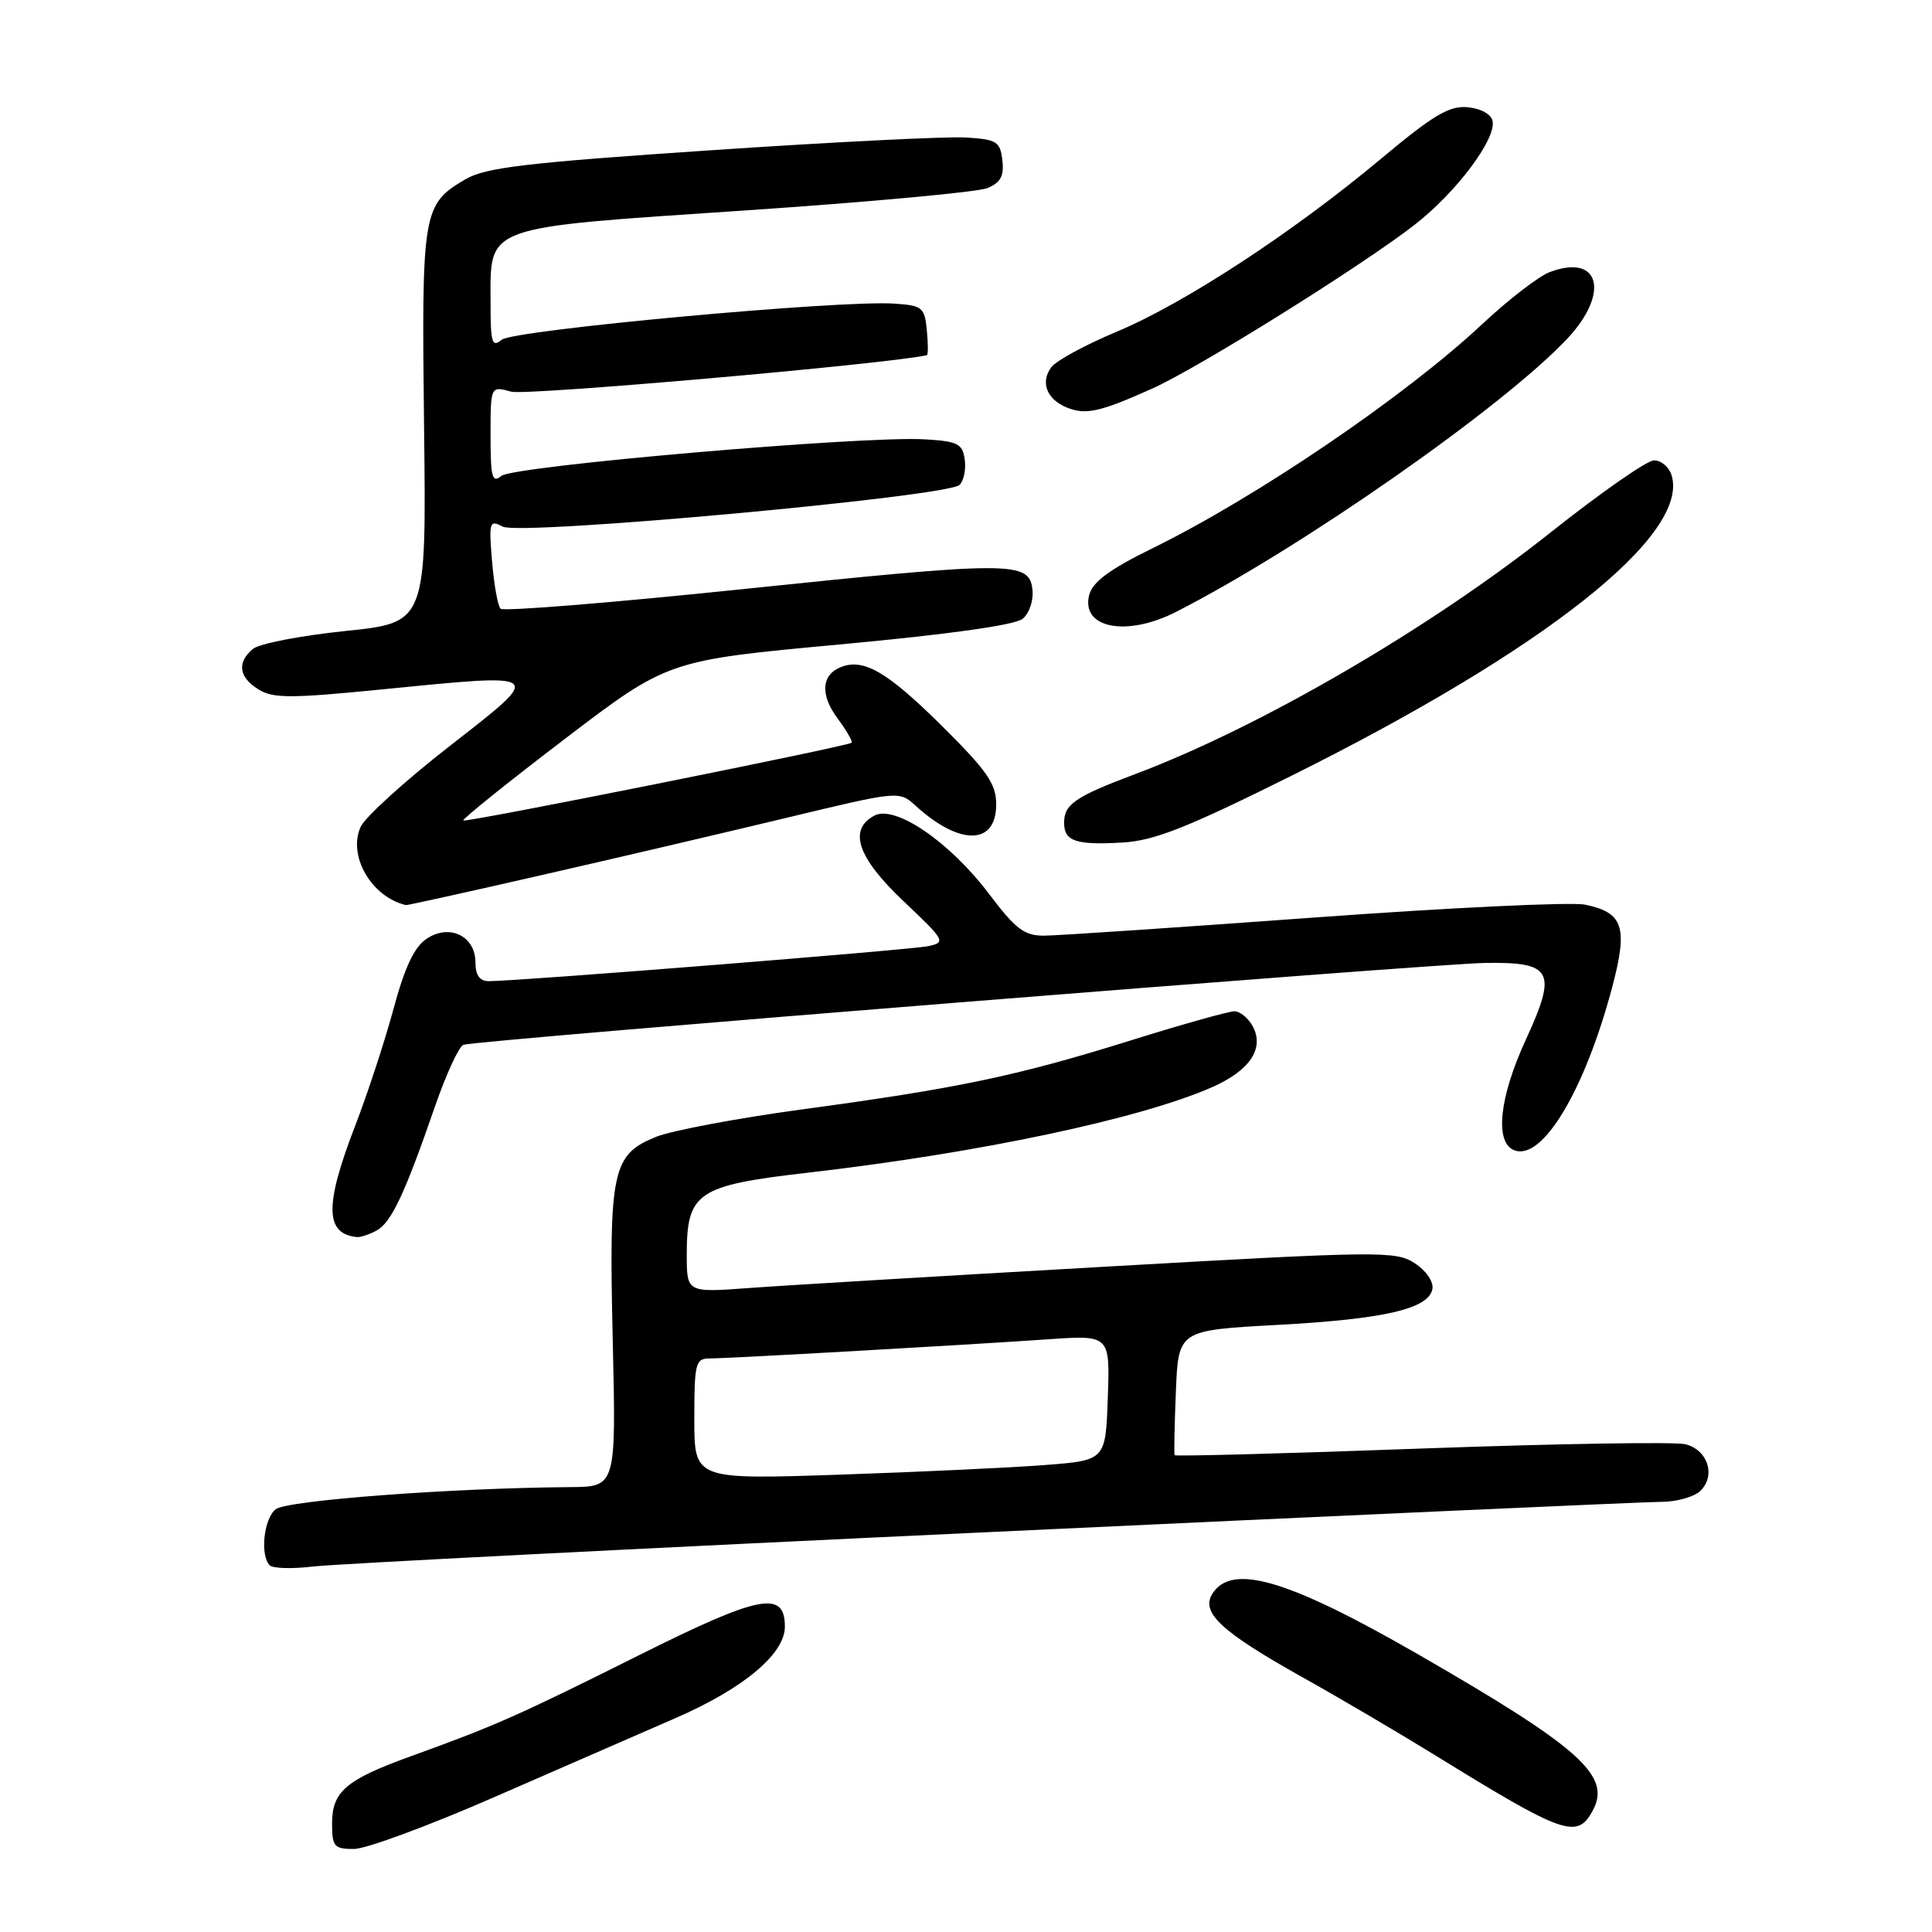 <?xml version="1.0" encoding="UTF-8" standalone="no"?>
<!DOCTYPE svg PUBLIC "-//W3C//DTD SVG 1.1//EN" "http://www.w3.org/Graphics/SVG/1.1/DTD/svg11.dtd" >
<svg xmlns="http://www.w3.org/2000/svg" xmlns:xlink="http://www.w3.org/1999/xlink" version="1.1" viewBox="0 0 256 256">
 <g >
 <path fill="currentColor"
d=" M 65.65 238.06 C 74.37 234.25 85.10 229.57 89.50 227.66 C 98.51 223.75 104.00 219.16 104.00 215.54 C 104.00 210.67 100.67 211.33 84.62 219.35 C 68.59 227.36 65.60 228.68 54.50 232.69 C 45.81 235.83 44.00 237.38 44.00 241.65 C 44.00 244.68 44.28 245.00 46.90 245.00 C 48.49 245.00 56.93 241.88 65.65 238.06 Z  M 211.07 239.87 C 213.53 235.28 209.32 231.54 187.84 219.17 C 170.61 209.26 163.21 207.09 160.64 211.19 C 159.09 213.67 161.82 216.21 172.45 222.17 C 177.43 224.95 185.32 229.60 190.00 232.48 C 207.31 243.16 208.99 243.75 211.07 239.87 Z  M 131.50 202.99 C 178.25 200.80 218.16 199.00 220.18 199.00 C 222.20 199.00 224.52 198.33 225.34 197.52 C 227.38 195.48 226.27 192.11 223.33 191.37 C 221.99 191.03 206.25 191.29 188.35 191.94 C 170.45 192.60 155.73 192.99 155.64 192.82 C 155.55 192.64 155.63 188.85 155.81 184.39 C 156.14 176.27 156.14 176.27 169.22 175.56 C 183.43 174.79 189.29 173.44 189.80 170.81 C 189.98 169.85 188.99 168.38 187.47 167.39 C 184.95 165.74 182.95 165.76 146.16 167.86 C 124.90 169.07 103.79 170.33 99.25 170.67 C 91.00 171.28 91.00 171.28 91.00 166.25 C 91.00 157.99 92.35 157.08 107.03 155.39 C 129.77 152.77 151.14 148.24 160.65 144.04 C 165.63 141.83 167.56 138.92 166.00 136.00 C 165.41 134.90 164.31 134.00 163.56 134.00 C 162.81 134.00 156.51 135.77 149.57 137.94 C 134.70 142.58 126.88 144.22 106.14 147.02 C 97.70 148.17 89.08 149.79 86.98 150.62 C 81.12 152.97 80.67 155.04 81.19 177.52 C 81.64 197.00 81.64 197.00 75.57 197.05 C 59.71 197.17 37.94 198.81 36.52 199.99 C 34.94 201.29 34.44 206.11 35.75 207.42 C 36.16 207.83 38.75 207.90 41.50 207.57 C 44.25 207.24 84.75 205.17 131.50 202.99 Z  M 49.89 163.06 C 51.84 162.01 53.62 158.24 57.62 146.66 C 59.11 142.34 60.82 138.64 61.41 138.44 C 63.17 137.83 189.89 127.68 196.88 127.59 C 205.71 127.47 206.35 128.70 202.19 137.74 C 198.64 145.44 198.02 151.41 200.66 152.42 C 204.39 153.85 210.02 144.43 213.65 130.71 C 215.73 122.82 215.09 120.91 210.02 119.87 C 208.21 119.50 192.05 120.27 174.11 121.58 C 156.18 122.89 140.09 123.97 138.37 123.98 C 135.73 124.00 134.58 123.12 131.03 118.42 C 125.84 111.55 118.60 106.61 115.86 108.07 C 112.36 109.95 113.62 113.64 119.73 119.42 C 125.24 124.63 125.37 124.87 122.98 125.37 C 120.64 125.87 68.51 130.02 64.75 130.01 C 63.56 130.00 63.00 129.21 63.00 127.54 C 63.00 124.04 59.60 122.37 56.56 124.37 C 54.91 125.45 53.65 128.10 52.14 133.69 C 50.98 137.99 48.67 145.02 47.01 149.31 C 42.99 159.75 43.06 163.51 47.32 163.92 C 47.76 163.96 48.92 163.58 49.89 163.06 Z  M 71.79 115.95 C 81.53 113.73 96.17 110.30 104.32 108.34 C 119.14 104.78 119.14 104.78 121.32 106.76 C 127.18 112.10 132.00 112.02 132.00 106.59 C 132.00 103.85 130.81 102.14 124.75 96.13 C 117.60 89.05 114.47 87.22 111.48 88.37 C 108.84 89.38 108.64 92.02 110.95 95.15 C 112.18 96.80 113.02 98.28 112.84 98.42 C 112.19 98.92 61.70 109.03 61.39 108.72 C 61.22 108.55 67.25 103.70 74.79 97.95 C 88.50 87.50 88.50 87.50 111.21 85.40 C 125.71 84.06 134.50 82.83 135.51 81.99 C 136.41 81.24 136.97 79.54 136.80 78.09 C 136.37 74.35 134.09 74.35 98.25 78.08 C 81.06 79.87 66.70 81.03 66.33 80.66 C 65.96 80.30 65.46 77.48 65.20 74.39 C 64.76 69.15 64.86 68.85 66.62 69.78 C 68.91 71.00 125.58 65.82 127.15 64.25 C 127.71 63.69 128.02 62.17 127.83 60.87 C 127.54 58.79 126.90 58.47 122.50 58.21 C 114.29 57.74 68.02 61.74 66.43 63.06 C 65.21 64.07 65.00 63.26 65.00 57.69 C 65.00 51.14 65.00 51.14 67.75 51.90 C 69.71 52.44 117.35 48.26 122.81 47.07 C 122.99 47.03 122.99 45.54 122.81 43.75 C 122.52 40.73 122.22 40.48 118.50 40.23 C 111.29 39.74 68.04 43.72 66.48 45.02 C 65.20 46.08 65.00 45.43 65.00 40.23 C 65.00 29.76 63.65 30.25 98.50 27.90 C 115.00 26.79 129.54 25.45 130.82 24.93 C 132.58 24.21 133.06 23.33 132.82 21.24 C 132.53 18.76 132.08 18.47 128.00 18.22 C 125.53 18.06 110.31 18.82 94.20 19.91 C 69.80 21.55 64.36 22.19 61.70 23.74 C 56.00 27.07 55.85 27.94 56.19 56.50 C 56.50 82.50 56.50 82.50 45.77 83.61 C 39.88 84.22 34.36 85.28 33.52 85.98 C 31.37 87.77 31.63 89.73 34.25 91.35 C 36.17 92.55 38.53 92.55 50.50 91.36 C 72.44 89.19 72.21 89.01 59.58 98.86 C 53.68 103.45 48.38 108.27 47.79 109.56 C 46.05 113.39 49.21 118.86 53.79 119.93 C 53.95 119.97 62.05 118.18 71.79 115.95 Z  M 171.23 102.74 C 204.79 86.03 223.98 70.82 221.48 62.93 C 221.14 61.87 220.10 61.00 219.17 61.00 C 218.24 61.00 212.09 65.29 205.49 70.53 C 189.52 83.22 167.02 96.32 150.50 102.54 C 142.44 105.57 141.00 106.56 141.00 109.04 C 141.00 111.47 142.57 112.00 148.73 111.64 C 152.95 111.40 157.31 109.67 171.23 102.74 Z  M 155.85 81.07 C 172.40 72.63 199.16 53.93 207.67 44.88 C 213.37 38.80 211.98 33.54 205.33 36.06 C 203.87 36.62 199.85 39.72 196.39 42.96 C 186.16 52.53 166.57 65.84 152.71 72.65 C 147.00 75.45 144.76 77.11 144.32 78.85 C 143.22 83.25 149.28 84.43 155.85 81.07 Z  M 152.61 51.52 C 158.77 48.77 180.54 35.18 187.50 29.74 C 193.00 25.45 198.23 18.47 197.78 16.05 C 197.61 15.15 196.24 14.38 194.49 14.21 C 192.04 13.98 189.95 15.22 183.00 21.03 C 171.33 30.79 156.97 40.18 148.00 43.94 C 143.88 45.66 139.97 47.78 139.32 48.64 C 137.81 50.63 138.69 52.93 141.39 54.01 C 143.88 55.01 145.74 54.59 152.61 51.52 Z  M 92.00 188.03 C 92.00 180.62 92.16 180.00 94.04 180.00 C 96.58 180.00 127.61 178.24 138.79 177.47 C 147.08 176.89 147.08 176.89 146.79 185.19 C 146.50 193.50 146.50 193.50 138.50 194.12 C 134.10 194.47 121.84 195.04 111.25 195.40 C 92.00 196.05 92.00 196.05 92.00 188.03 Z "/>
</g>
</svg>